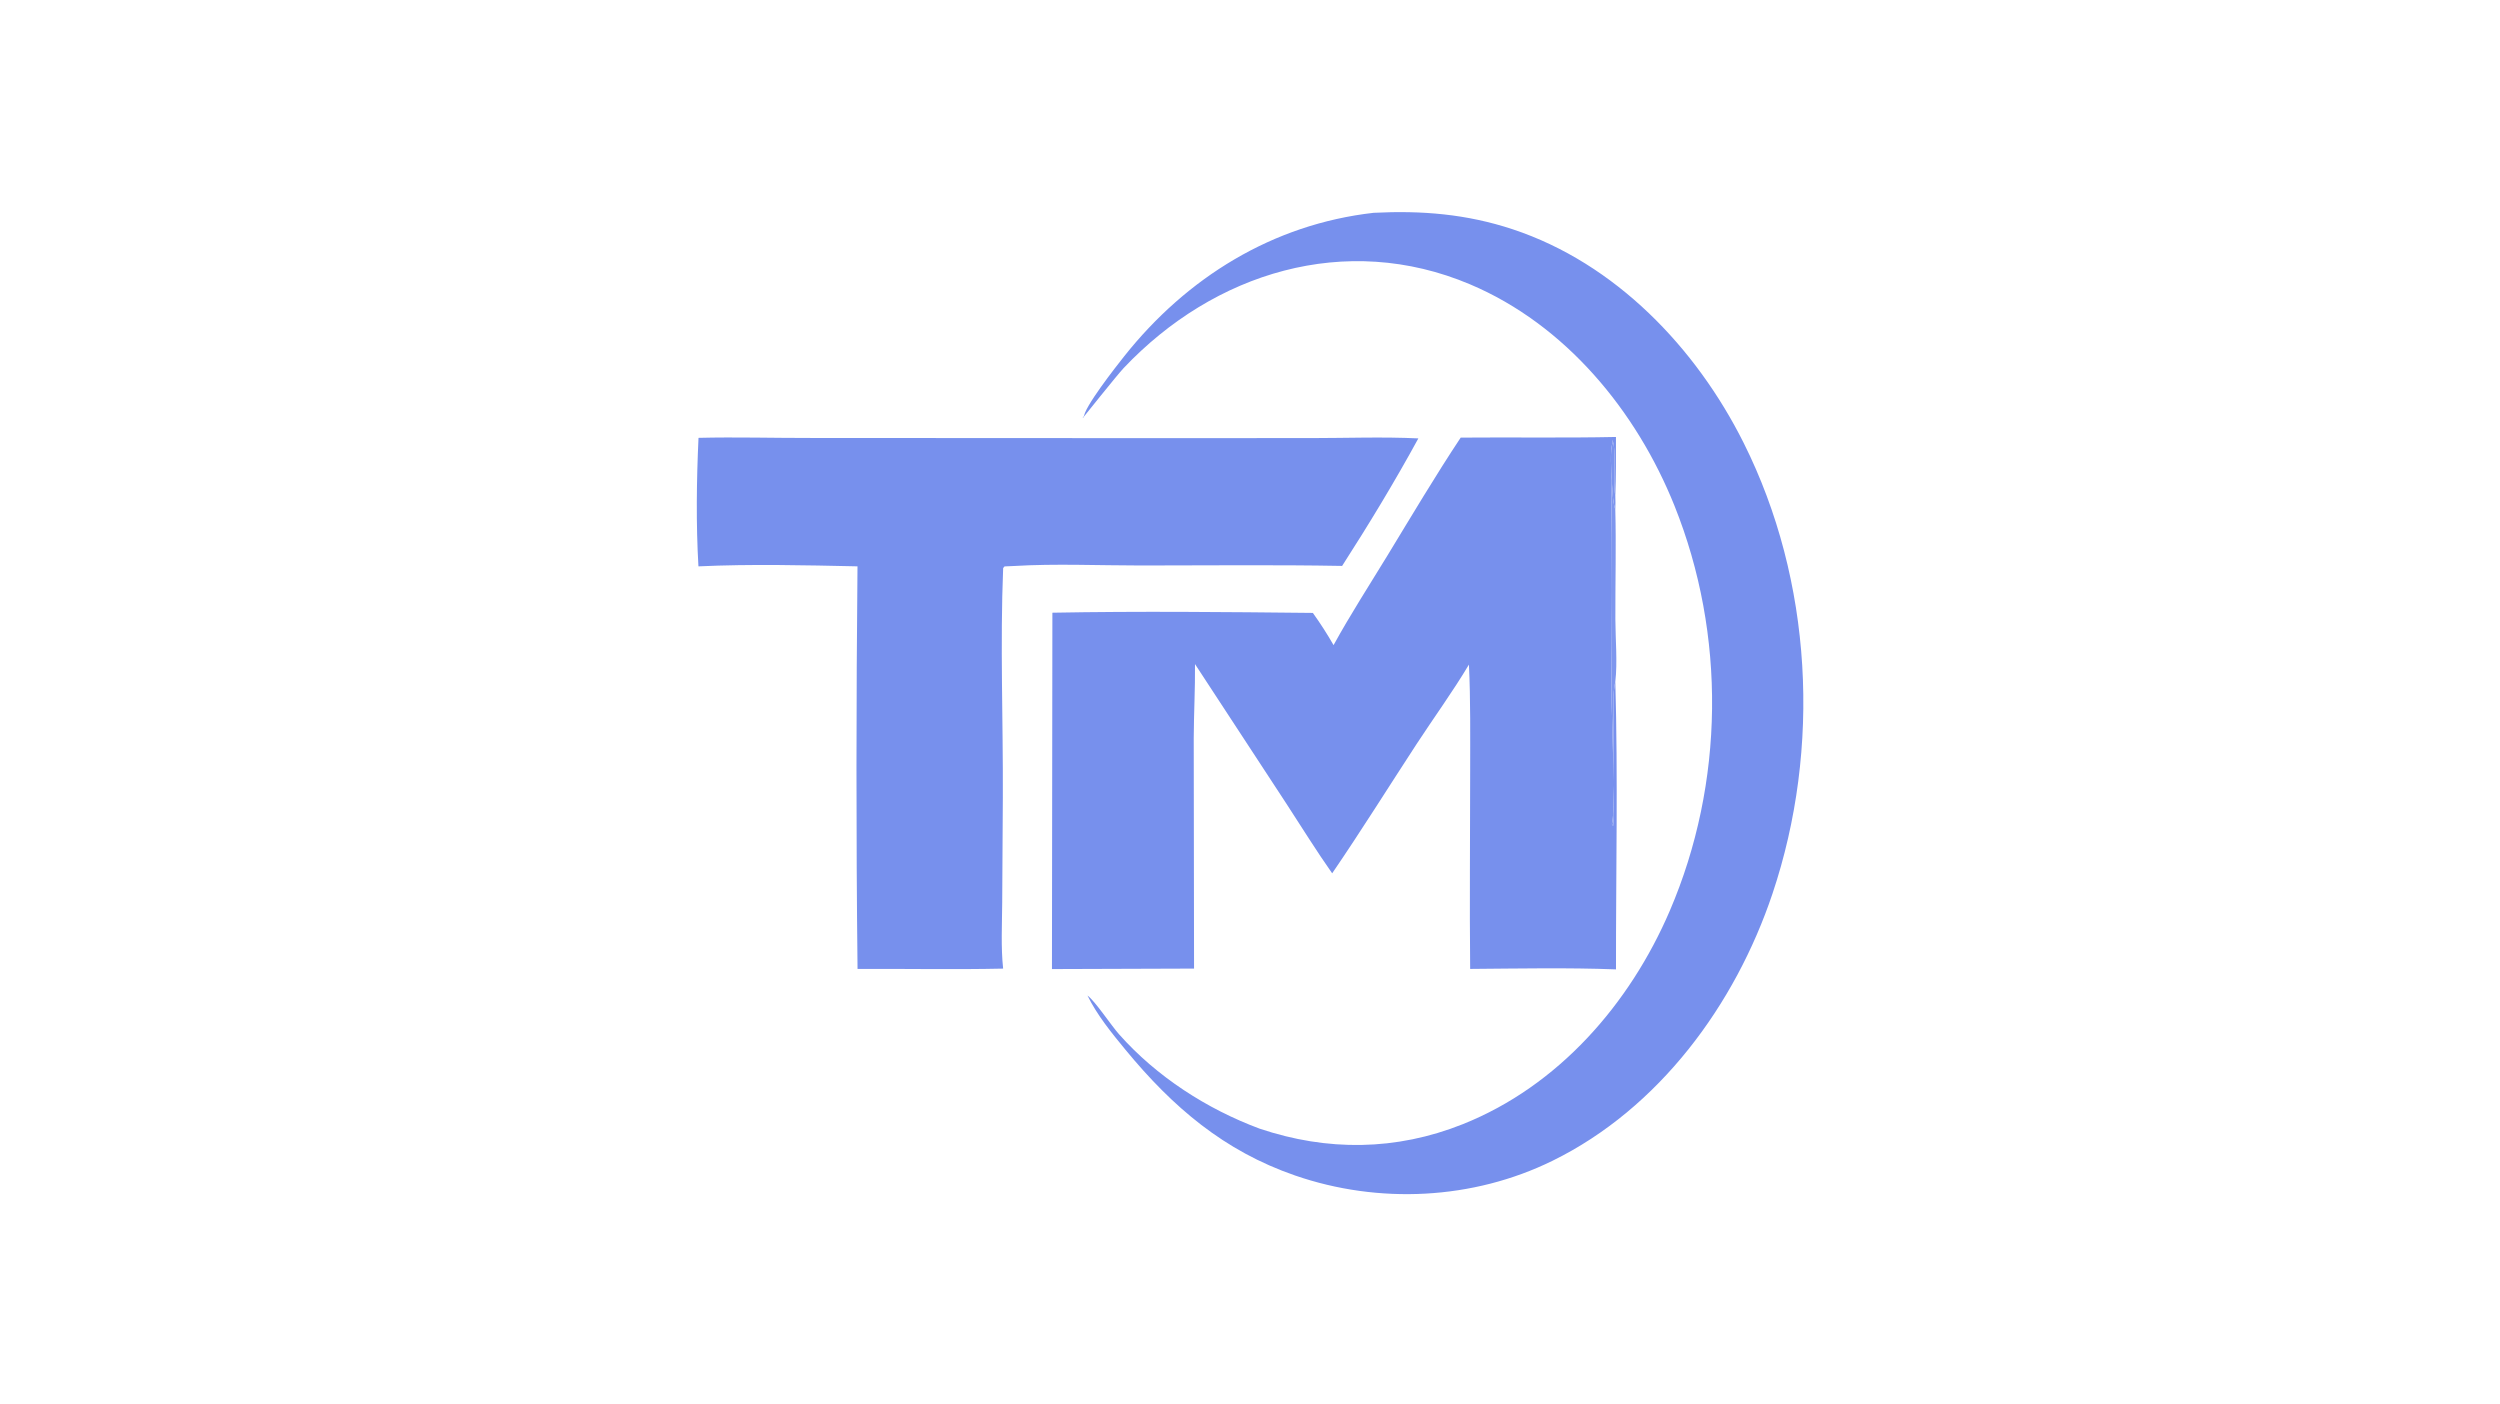 <?xml version="1.0" encoding="utf-8" ?>
<svg xmlns="http://www.w3.org/2000/svg" xmlns:xlink="http://www.w3.org/1999/xlink" width="828" height="465">
	<path fill="#7790ED" transform="matrix(1.294 0 0 1.294 0 -181.221)" d="M351.578 194.516C363.923 193.892 375.384 194.826 387.175 198.732C413.475 207.444 434.104 229.051 446.295 253.417C463.925 288.653 466.167 331.528 453.665 368.789C444.15 397.146 424.657 423.753 397.369 437.148C376.977 447.158 352.895 448.31 331.489 440.921C313.271 434.632 300.157 423.406 288.077 408.748C284.548 404.466 280.783 399.854 278.341 394.852C280.358 396.346 284.293 402.365 286.42 404.766C296.024 415.607 308.909 423.908 322.418 428.932C339.743 434.753 357.317 434.597 374.39 427.789C398.849 418.035 417.133 397.031 427.375 373.187C441.403 340.528 441.82 302.481 428.584 269.497C418.852 245.243 400.709 223.153 376.248 212.817C344.397 199.357 310.739 209.806 287.61 234.245C285.85 236.105 277.157 247.057 277.108 247.077L277.294 246.577L277.411 246.915C277.215 244.587 285.74 233.757 287.729 231.251C303.74 211.084 325.749 197.451 351.578 194.516Z"/>
	<path fill="#7790ED" transform="matrix(1.294 0 0 1.294 0 -181.221)" d="M178.784 252.114C188.401 251.875 198.112 252.167 207.739 252.146L283.436 252.183L335.531 252.177C344.665 252.172 353.911 251.822 363.028 252.254C356.986 263.331 350.339 274.284 343.518 284.895C326.345 284.58 309.138 284.788 291.961 284.785C281.203 284.784 270.18 284.277 259.453 284.918C258.668 284.931 257.895 284.966 257.113 285.021L256.758 285.437C255.971 304.736 256.767 324.743 256.676 344.161L256.515 371.062C256.479 376.636 256.162 382.422 256.751 387.963C244.348 388.236 231.897 387.985 219.488 388.041C219.106 353.728 219.149 319.319 219.476 285.004C205.949 284.715 192.285 284.381 178.765 285.008C178.135 274.21 178.286 262.92 178.784 252.114Z"/>
	<path fill="#7790ED" transform="matrix(1.294 0 0 1.294 0 -181.221)" d="M373.867 252.053C387.115 251.937 400.358 252.17 413.606 251.89C413.611 256.908 413.63 261.924 413.444 266.939C413.472 268.126 413.515 269.308 413.439 270.494C413.679 279.815 413.425 289.183 413.455 298.512C413.471 303.584 414.016 309.589 413.443 314.523C414.135 339.016 413.587 363.652 413.614 388.162C401.196 387.691 388.712 387.95 376.287 388.043C376.117 371.239 376.294 354.418 376.29 337.612C376.288 328.464 376.411 319.285 375.972 310.147C371.841 317.082 366.959 323.775 362.537 330.548C355.354 341.552 348.382 352.723 340.972 363.572C336.892 357.786 333.14 351.701 329.267 345.771L305.861 310.02C305.918 316.325 305.567 322.67 305.536 328.985L305.618 387.957L269.248 388.081L269.359 296.87C291.538 296.46 313.842 296.686 336.026 296.924C337.944 299.592 339.694 302.315 341.327 305.166C345.59 297.396 350.459 289.879 355.073 282.306C361.232 272.197 367.323 261.913 373.867 252.053ZM412.527 263.109C412.249 281.945 412.315 300.801 412.495 319.638C412.548 325.231 413.602 347.241 412.556 350.978L412.893 351.465C412.895 351.389 412.892 351.312 412.898 351.236C412.907 351.116 412.925 350.996 412.937 350.877C413.274 347.534 413.025 344.04 412.997 340.674L412.982 324.23C412.992 321.101 412.743 317.575 413.443 314.523C414.016 309.589 413.471 303.584 413.455 298.512C413.425 289.183 413.679 279.815 413.439 270.494C412.709 268.261 412.754 265.46 412.527 263.109ZM412.527 263.109C412.754 265.46 412.709 268.261 413.439 270.494C413.515 269.308 413.472 268.126 413.444 266.939C412.728 263.388 413.844 254.986 412.655 252.589L412.773 253.442C412.019 254.764 412.399 261.259 412.527 263.109Z"/>
	<path fill="#7790ED" fill-opacity="0.969" transform="matrix(1.294 0 0 1.294 0 -181.221)" d="M412.527 263.109C412.399 261.259 412.019 254.764 412.773 253.442L412.655 252.589C413.844 254.986 412.728 263.388 413.444 266.939C413.472 268.126 413.515 269.308 413.439 270.494C412.709 268.261 412.754 265.46 412.527 263.109Z"/>
	<path fill="#7790ED" fill-opacity="0.945" transform="matrix(1.294 0 0 1.294 0 -181.221)" d="M412.527 263.109C412.754 265.46 412.709 268.261 413.439 270.494C413.679 279.815 413.425 289.183 413.455 298.512C413.471 303.584 414.016 309.589 413.443 314.523C412.743 317.575 412.992 321.101 412.982 324.23L412.997 340.674C413.025 344.04 413.274 347.534 412.937 350.877C412.925 350.996 412.907 351.116 412.898 351.236C412.892 351.312 412.895 351.389 412.893 351.465L412.556 350.978C413.602 347.241 412.548 325.231 412.495 319.638C412.315 300.801 412.249 281.945 412.527 263.109Z"/>
</svg>
